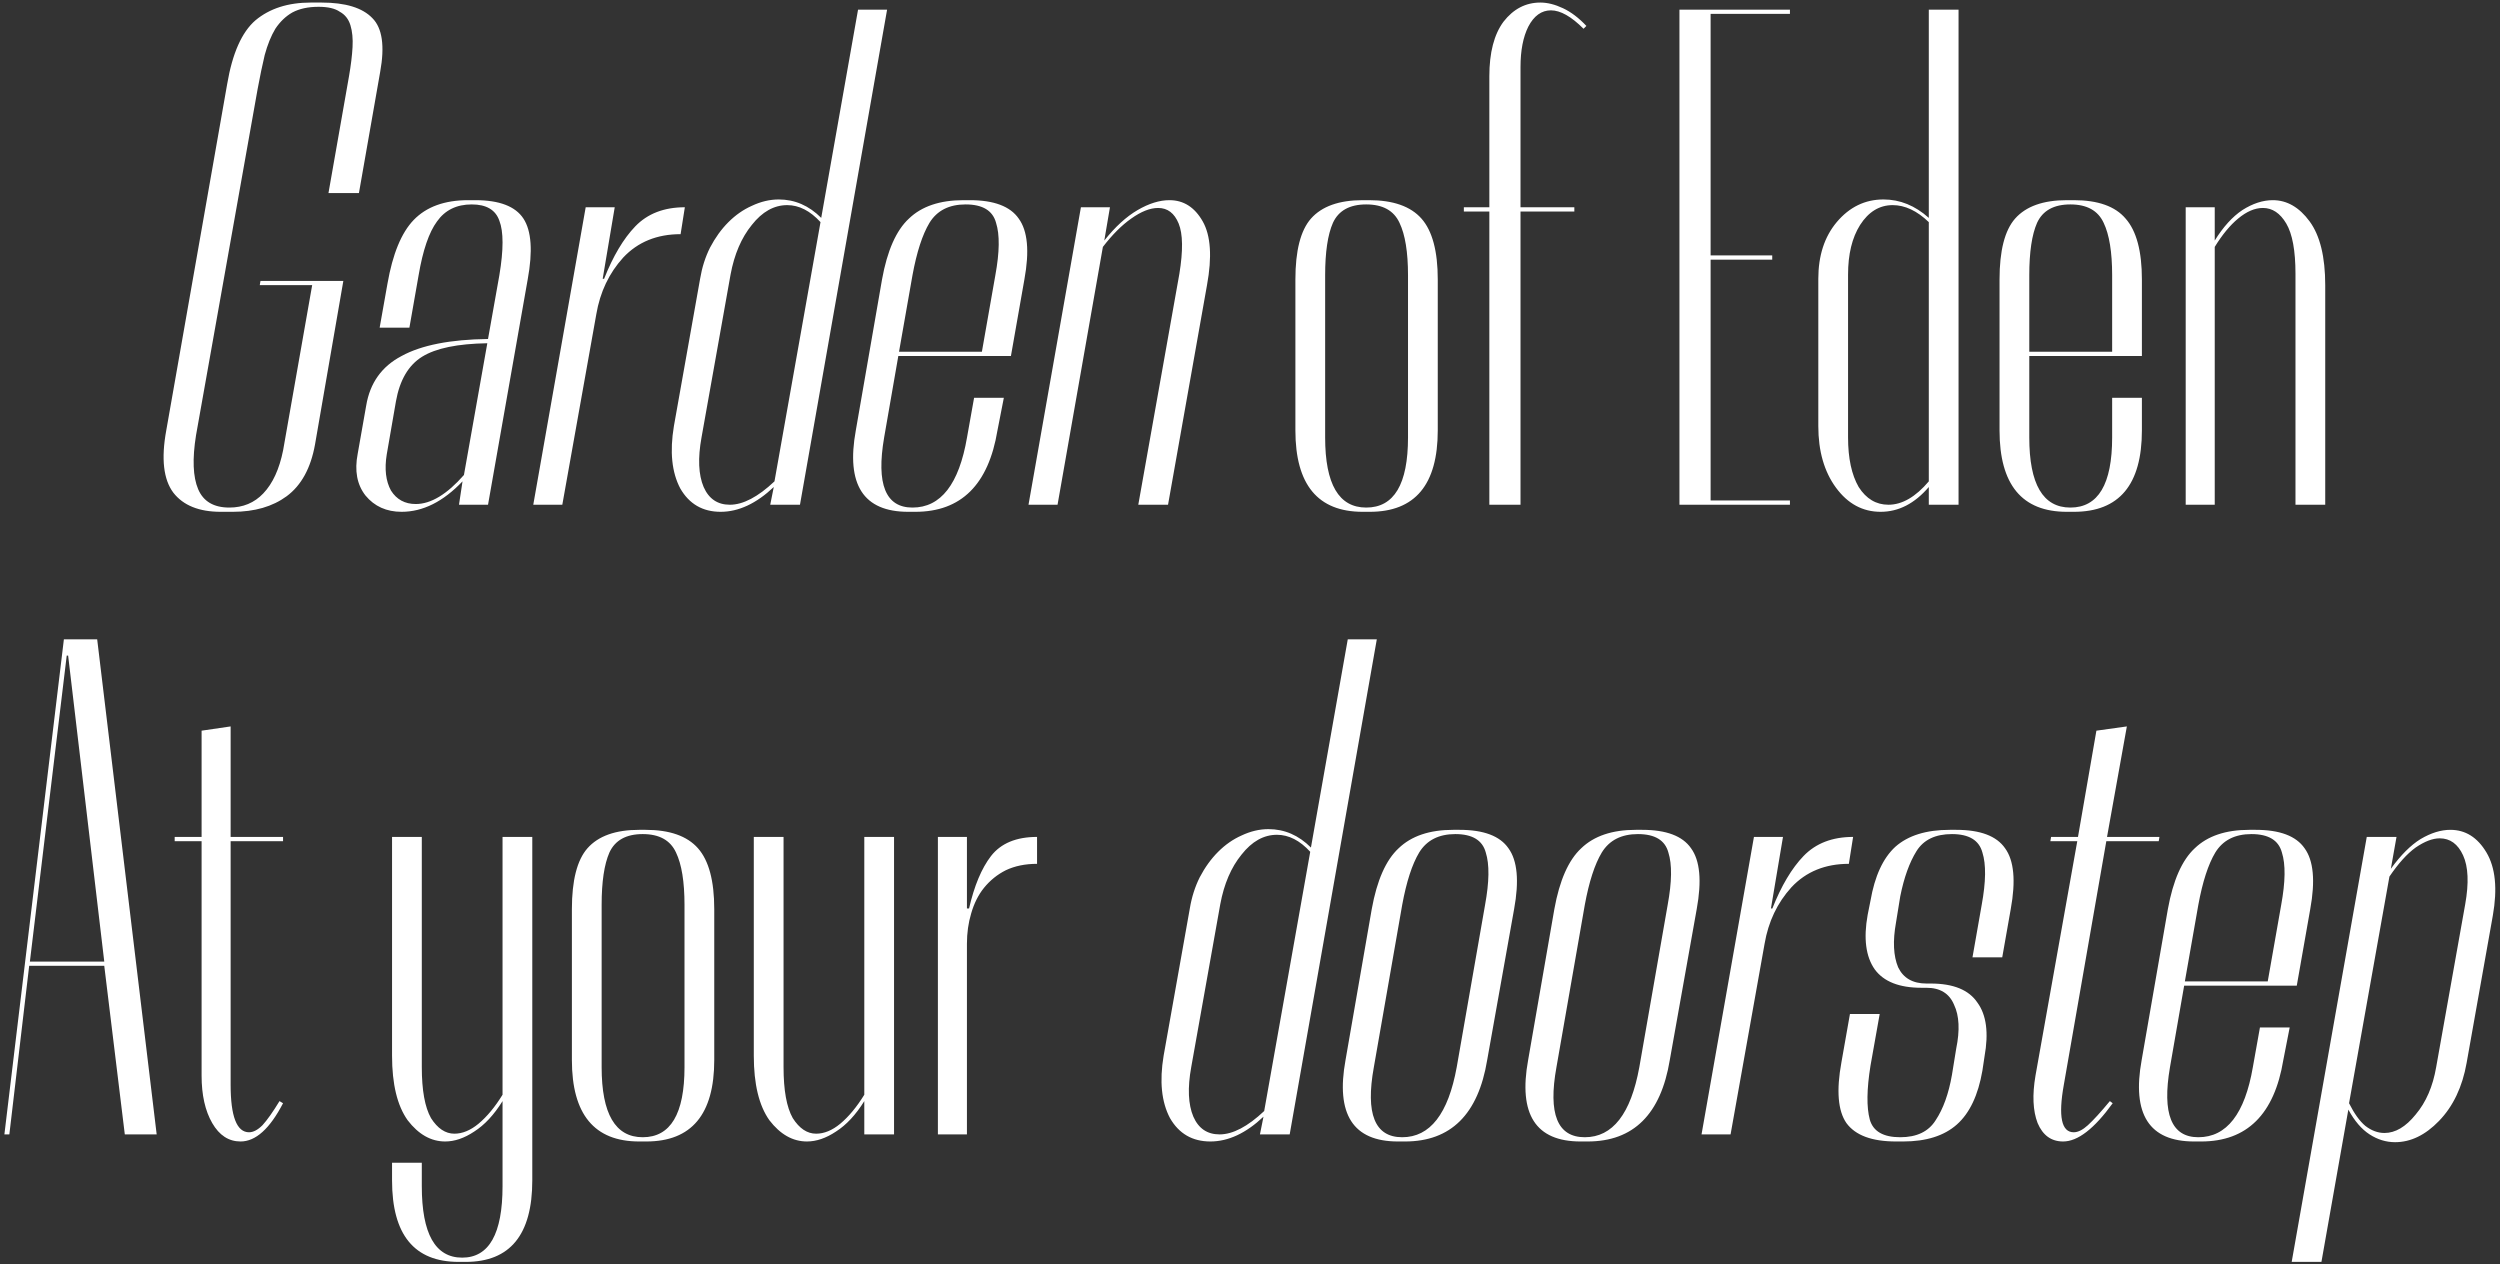 <svg width="536" height="271" viewBox="0 0 536 271" fill="none" xmlns="http://www.w3.org/2000/svg">
<rect x="0" y="0" width="536" height="271" fill="#333333" stroke="none"/>
<path d="M68.297 1.459C66.07 1.459 64.197 1.864 62.678 2.674C61.261 3.484 60.046 4.648 59.034 6.167C58.123 7.686 57.363 9.559 56.756 11.786C56.25 13.912 55.743 16.341 55.237 19.075L42.026 93.333C41.216 98.395 41.368 102.242 42.481 104.874C43.595 107.506 45.822 108.822 49.163 108.822C52.099 108.822 54.529 107.81 56.452 105.785C58.477 103.659 59.894 100.571 60.704 96.522L66.93 61.139H55.693L55.845 60.228H73.612L67.538 95.307C66.627 100.369 64.602 104.064 61.463 106.393C58.426 108.62 54.579 109.733 49.922 109.733H47.341C42.684 109.733 39.292 108.367 37.166 105.633C35.04 102.799 34.534 98.344 35.648 92.27L48.708 18.012C49.821 11.431 51.846 6.876 54.782 4.345C57.819 1.814 61.767 0.548 66.627 0.548H68.904C74.068 0.548 77.712 1.662 79.838 3.889C81.964 6.015 82.521 9.862 81.508 15.43L76.953 41.398H70.423L74.827 16.341C75.232 14.013 75.485 11.938 75.586 10.115C75.687 8.293 75.535 6.724 75.131 5.408C74.726 4.092 73.966 3.13 72.853 2.522C71.84 1.814 70.322 1.459 68.297 1.459ZM78.513 86.955C79.323 82.096 81.854 78.552 86.106 76.325C90.358 73.996 96.533 72.782 104.632 72.68L107.062 59.013C107.973 53.546 107.973 49.649 107.062 47.32C106.252 44.992 104.278 43.828 101.14 43.828C97.9 43.828 95.42 45.042 93.699 47.472C91.978 49.801 90.662 53.648 89.75 59.013L87.776 70.251H81.398L83.069 60.836C84.182 54.458 86.055 49.902 88.687 47.168C91.421 44.334 95.318 42.916 100.38 42.916H101.899C107.062 42.916 110.504 44.233 112.225 46.865C113.946 49.497 114.25 53.85 113.136 59.924L104.632 108.215H98.406L99.165 103.204C95.015 107.557 90.662 109.733 86.106 109.733C82.866 109.733 80.285 108.569 78.361 106.241C76.539 103.912 75.982 100.926 76.691 97.281L78.513 86.955ZM104.48 73.591C98.103 73.693 93.445 74.654 90.51 76.477C87.574 78.299 85.701 81.488 84.891 86.044L82.917 97.433C82.411 100.571 82.714 103.153 83.828 105.178C85.043 107.101 86.814 108.063 89.143 108.063C92.382 108.063 95.825 105.988 99.469 101.837L104.48 73.591ZM131.797 44.435L129.215 59.773H129.519C131.443 54.913 133.67 51.167 136.201 48.535C138.833 45.802 142.376 44.435 146.831 44.435L145.92 50.206C140.858 50.206 136.758 51.876 133.619 55.217C130.582 58.558 128.659 62.607 127.849 67.365L120.559 108.215H114.333L125.571 44.435H131.797ZM165.137 108.215L165.896 104.418C162.15 107.962 158.354 109.733 154.507 109.733C150.66 109.733 147.774 108.063 145.851 104.722C144.028 101.28 143.573 96.826 144.484 91.359L150.103 59.773C150.508 57.343 151.216 55.116 152.229 53.091C153.342 50.965 154.658 49.142 156.177 47.624C157.696 46.105 159.366 44.941 161.188 44.131C163.112 43.22 165.035 42.764 166.959 42.764C170.401 42.764 173.438 44.081 176.07 46.713L183.967 2.067H190.193L171.515 108.215H165.137ZM175.918 47.624C173.691 45.194 171.312 43.979 168.781 43.979C165.946 43.979 163.416 45.397 161.188 48.231C158.961 50.965 157.443 54.508 156.633 58.861L150.406 93.788C149.597 98.243 149.748 101.786 150.862 104.418C151.976 106.949 153.849 108.215 156.481 108.215C159.315 108.215 162.504 106.544 166.048 103.204L175.918 47.624ZM189.561 93.788C187.84 103.811 189.864 108.822 195.635 108.822C201.709 108.822 205.607 103.811 207.328 93.788L208.846 85.284H215.224L213.858 92.27C211.934 103.912 206.062 109.733 196.242 109.733H194.724C185.106 109.733 181.36 103.912 183.486 92.27L189.105 59.924C190.219 53.749 192.142 49.396 194.876 46.865C197.609 44.233 201.507 42.916 206.569 42.916H207.935C213.098 42.916 216.591 44.233 218.413 46.865C220.337 49.497 220.742 53.85 219.628 59.924L216.743 76.325H192.598L189.561 93.788ZM192.75 75.414H210.517L213.402 59.013C214.313 54.053 214.364 50.307 213.554 47.776C212.845 45.144 210.669 43.828 207.024 43.828C203.481 43.828 200.899 45.144 199.279 47.776C197.761 50.307 196.546 54.053 195.635 59.013L192.75 75.414ZM231.748 44.435H237.974L236.76 51.572C239.088 48.636 241.467 46.46 243.897 45.042C246.327 43.625 248.604 42.916 250.73 42.916C253.768 42.916 256.147 44.435 257.868 47.472C259.589 50.509 259.893 55.065 258.779 61.139L250.427 108.215H244.049L252.856 58.709C253.666 53.749 253.616 50.155 252.705 47.928C251.793 45.7 250.326 44.587 248.301 44.587C246.58 44.587 244.656 45.346 242.53 46.865C240.505 48.282 238.481 50.307 236.456 52.939L226.737 108.215H220.511L231.748 44.435ZM292.159 109.733C282.541 109.733 277.733 103.912 277.733 92.27V59.924C277.733 53.749 278.846 49.396 281.073 46.865C283.402 44.233 287.097 42.916 292.159 42.916H293.526C298.689 42.916 302.435 44.233 304.763 46.865C307.092 49.497 308.256 53.85 308.256 59.924V92.27C308.256 103.912 303.396 109.733 293.677 109.733H292.159ZM292.918 108.822C298.891 108.822 301.878 103.811 301.878 93.788V59.013C301.878 54.053 301.27 50.307 300.055 47.776C298.841 45.144 296.462 43.828 292.918 43.828C289.375 43.828 286.996 45.144 285.781 47.776C284.667 50.307 284.111 54.053 284.111 59.013V93.788C284.111 103.811 287.046 108.822 292.918 108.822ZM319.316 16.341C319.316 11.28 320.329 7.382 322.354 4.648C324.48 1.915 327.112 0.548 330.25 0.548C331.769 0.548 333.388 0.953 335.109 1.763C336.831 2.573 338.501 3.839 340.121 5.56L339.513 6.167C336.881 3.535 334.553 2.219 332.528 2.219C330.503 2.219 328.883 3.383 327.669 5.711C326.555 7.939 325.998 10.824 325.998 14.367V44.435H337.539V45.346H325.998V108.215H319.316V45.346H313.85V44.435H319.316V16.341ZM366.755 2.978V54.761H379.967V55.672H366.755V107.304H383.763V108.215H360.073V2.067H383.763V2.978H366.755ZM413.535 108.215V104.418C410.498 107.962 407.056 109.733 403.209 109.733C399.362 109.733 396.173 108.012 393.642 104.57C391.111 101.128 389.846 96.724 389.846 91.359V59.773C389.846 54.812 391.162 50.762 393.794 47.624C396.527 44.384 399.868 42.764 403.816 42.764C407.36 42.764 410.599 44.081 413.535 46.713V2.067H419.913V108.215H413.535ZM413.535 47.624C411.004 45.194 408.423 43.979 405.791 43.979C402.956 43.979 400.627 45.397 398.805 48.231C397.084 50.965 396.224 54.508 396.224 58.861V93.788C396.224 98.243 396.983 101.786 398.501 104.418C400.121 106.949 402.247 108.215 404.879 108.215C407.815 108.215 410.701 106.544 413.535 103.204V47.624ZM435.078 93.788C435.078 103.811 438.013 108.822 443.885 108.822C449.858 108.822 452.845 103.811 452.845 93.788V85.284H459.223V92.27C459.223 103.912 454.363 109.733 444.645 109.733H443.126C433.508 109.733 428.7 103.912 428.7 92.27V59.924C428.7 53.749 429.813 49.396 432.04 46.865C434.369 44.233 438.064 42.916 443.126 42.916H444.645C449.808 42.916 453.503 44.233 455.73 46.865C458.059 49.497 459.223 53.85 459.223 59.924V76.325H435.078V93.788ZM435.078 75.414H452.845V59.013C452.845 54.053 452.237 50.307 451.023 47.776C449.808 45.144 447.429 43.828 443.885 43.828C440.342 43.828 437.963 45.144 436.748 47.776C435.634 50.307 435.078 54.053 435.078 59.013V75.414ZM468.613 44.435H474.839V51.572C476.661 48.636 478.636 46.46 480.762 45.042C482.989 43.625 485.165 42.916 487.291 42.916C490.329 42.916 492.961 44.435 495.188 47.472C497.415 50.509 498.529 55.065 498.529 61.139V108.215H492.151V58.709C492.151 53.749 491.493 50.155 490.177 47.928C488.861 45.7 487.19 44.587 485.165 44.587C483.444 44.587 481.673 45.346 479.85 46.865C478.129 48.282 476.459 50.307 474.839 52.939V108.215H468.613V44.435ZM13.697 137.067H20.835L33.591 243.215H26.757L22.353 207.073H6.256L2.004 243.215H0.941L13.697 137.067ZM22.353 206.162L14.608 140.56H14.305L6.408 206.162H22.353ZM43.222 180.346H37.451V179.435H43.222V156.656L49.448 155.745V179.435H60.685V180.346H49.448V232.585C49.448 239.368 50.764 242.759 53.396 242.759C54.307 242.759 55.269 242.253 56.281 241.241C57.294 240.127 58.509 238.406 59.926 236.078L60.685 236.533C57.85 242 54.813 244.733 51.574 244.733C49.043 244.733 47.018 243.417 45.499 240.785C43.981 238.153 43.222 234.761 43.222 230.611V180.346ZM84.056 179.435H90.434V228.788C90.434 233.749 91.092 237.394 92.408 239.722C93.825 241.949 95.496 243.063 97.419 243.063C99.14 243.063 100.861 242.354 102.582 240.937C104.405 239.418 106.126 237.343 107.745 234.711V179.435H114.123V253.086C114.123 264.728 109.365 270.549 99.849 270.549H98.33C88.814 270.549 84.056 264.728 84.056 253.086V249.289H90.434V254.3C90.434 264.525 93.319 269.638 99.09 269.638C104.86 269.638 107.745 264.525 107.745 254.3V236.078C105.923 239.013 103.898 241.19 101.671 242.607C99.545 244.025 97.47 244.733 95.445 244.733C92.408 244.733 89.725 243.215 87.397 240.178C85.169 237.039 84.056 232.433 84.056 226.359V179.435ZM137.04 244.733C127.422 244.733 122.613 238.912 122.613 227.27V194.924C122.613 188.749 123.727 184.396 125.954 181.865C128.282 179.232 131.978 177.916 137.04 177.916H138.406C143.569 177.916 147.315 179.232 149.644 181.865C151.972 184.497 153.136 188.85 153.136 194.924V227.27C153.136 238.912 148.277 244.733 138.558 244.733H137.04ZM137.799 243.822C143.772 243.822 146.758 238.811 146.758 228.788V194.013C146.758 189.053 146.151 185.307 144.936 182.776C143.721 180.144 141.342 178.828 137.799 178.828C134.255 178.828 131.876 180.144 130.662 182.776C129.548 185.307 128.991 189.053 128.991 194.013V228.788C128.991 238.811 131.927 243.822 137.799 243.822ZM191.683 243.215H185.305V236.078C183.483 239.013 181.458 241.19 179.231 242.607C177.105 244.025 175.029 244.733 173.005 244.733C169.968 244.733 167.285 243.215 164.956 240.178C162.729 237.039 161.615 232.433 161.615 226.359V179.435H167.993V228.788C167.993 233.749 168.651 237.394 169.968 239.722C171.385 241.949 173.055 243.063 174.979 243.063C176.7 243.063 178.421 242.354 180.142 240.937C181.964 239.418 183.685 237.343 185.305 234.711V179.435H191.683V243.215ZM207.31 179.435V194.773H207.766C208.879 189.913 210.448 186.167 212.473 183.535C214.599 180.802 217.889 179.435 222.344 179.435V185.206C219.813 185.206 217.586 185.661 215.662 186.572C213.84 187.483 212.271 188.749 210.955 190.369C209.74 191.887 208.829 193.71 208.221 195.836C207.614 197.86 207.31 200.037 207.31 202.365V243.215H201.084V179.435H207.31ZM270.131 243.215L270.891 239.418C267.145 242.962 263.348 244.733 259.501 244.733C255.654 244.733 252.769 243.063 250.846 239.722C249.023 236.28 248.568 231.826 249.479 226.359L255.098 194.773C255.502 192.343 256.211 190.116 257.224 188.091C258.337 185.965 259.653 184.143 261.172 182.624C262.69 181.105 264.361 179.941 266.183 179.131C268.107 178.22 270.03 177.765 271.954 177.765C275.396 177.765 278.433 179.081 281.065 181.713L288.962 137.067H295.188L276.509 243.215H270.131ZM280.913 182.624C278.686 180.194 276.307 178.979 273.776 178.979C270.941 178.979 268.41 180.397 266.183 183.231C263.956 185.965 262.437 189.508 261.627 193.861L255.401 228.788C254.591 233.243 254.743 236.786 255.857 239.418C256.97 241.949 258.843 243.215 261.476 243.215C264.31 243.215 267.499 241.544 271.043 238.204L280.913 182.624ZM299.719 244.733C290.101 244.733 286.355 238.912 288.481 227.27L294.1 194.924C295.213 188.749 297.137 184.396 299.87 181.865C302.604 179.232 306.501 177.916 311.563 177.916H312.93C318.093 177.916 321.586 179.232 323.408 181.865C325.332 184.497 325.737 188.85 324.623 194.924L318.852 227.27C316.929 238.912 311.057 244.733 301.237 244.733H299.719ZM300.63 243.822C306.603 243.822 310.5 238.811 312.323 228.788L318.397 194.013C319.308 189.053 319.359 185.307 318.549 182.776C317.84 180.144 315.663 178.828 312.019 178.828C308.476 178.828 305.894 180.144 304.274 182.776C302.756 185.307 301.541 189.053 300.63 194.013L294.555 228.788C292.733 238.811 294.758 243.822 300.63 243.822ZM338.869 244.733C329.252 244.733 325.506 238.912 327.632 227.27L333.25 194.924C334.364 188.749 336.288 184.396 339.021 181.865C341.754 179.232 345.652 177.916 350.714 177.916H352.081C357.244 177.916 360.737 179.232 362.559 181.865C364.482 184.497 364.887 188.85 363.774 194.924L358.003 227.27C356.08 238.912 350.208 244.733 340.388 244.733H338.869ZM339.78 243.822C345.753 243.822 349.651 238.811 351.473 228.788L357.548 194.013C358.459 189.053 358.509 185.307 357.699 182.776C356.991 180.144 354.814 178.828 351.17 178.828C347.626 178.828 345.045 180.144 343.425 182.776C341.906 185.307 340.691 189.053 339.78 194.013L333.706 228.788C331.884 238.811 333.908 243.822 339.78 243.822ZM382.272 179.435L379.69 194.773H379.994C381.917 189.913 384.145 186.167 386.676 183.535C389.308 180.802 392.851 179.435 397.306 179.435L396.394 185.206C391.333 185.206 387.232 186.876 384.094 190.217C381.057 193.558 379.133 197.607 378.323 202.365L371.034 243.215H364.808L376.046 179.435H382.272ZM406.5 197.81C405.791 201.758 405.943 204.947 406.956 207.377C408.069 209.705 410.094 210.869 413.03 210.869H413.941C418.8 210.869 422.141 212.236 423.964 214.969C425.887 217.602 426.393 221.449 425.482 226.511L425.027 229.548C424.115 234.812 422.293 238.659 419.56 241.089C416.826 243.519 412.979 244.733 408.019 244.733H406.5C401.337 244.733 397.794 243.417 395.87 240.785C394.048 238.153 393.693 233.8 394.807 227.725L396.629 217.399H403.007L401.033 228.485C400.223 233.547 400.173 237.394 400.881 240.026C401.59 242.557 403.767 243.822 407.411 243.822C410.954 243.822 413.485 242.607 415.004 240.178C416.624 237.748 417.788 234.508 418.497 230.459L419.408 224.84C420.218 220.892 420.066 217.754 418.952 215.425C417.94 212.995 415.966 211.78 413.03 211.78H411.967C407.209 211.78 403.868 210.464 401.944 207.832C400.021 205.099 399.515 201.201 400.426 196.139L401.033 193.102C401.944 187.838 403.716 183.991 406.348 181.561C409.082 179.131 412.979 177.916 418.041 177.916H419.408C424.571 177.916 428.064 179.232 429.886 181.865C431.809 184.497 432.214 188.85 431.101 194.924L429.279 205.251H422.901L424.875 194.013C425.786 189.053 425.836 185.307 425.027 182.776C424.318 180.144 422.141 178.828 418.497 178.828C414.953 178.828 412.422 180.042 410.904 182.472C409.385 184.902 408.221 188.141 407.411 192.191L406.5 197.81ZM445.368 180.346H439.598L439.75 179.435H445.52L449.468 156.656L455.998 155.745L451.746 179.435H462.984L462.832 180.346H451.594L442.483 232.585C441.268 239.368 441.977 242.759 444.609 242.759C445.52 242.759 446.532 242.253 447.646 241.241C448.861 240.127 450.43 238.406 452.354 236.078L452.961 236.533C449.013 242 445.469 244.733 442.331 244.733C439.8 244.733 437.978 243.417 436.864 240.785C435.852 238.153 435.7 234.761 436.409 230.611L445.368 180.346ZM465.246 228.788C463.525 238.811 465.55 243.822 471.32 243.822C477.395 243.822 481.292 238.811 483.013 228.788L484.532 220.284H490.91L489.543 227.27C487.62 238.912 481.748 244.733 471.928 244.733H470.409C460.792 244.733 457.046 238.912 459.172 227.27L464.79 194.924C465.904 188.749 467.828 184.396 470.561 181.865C473.294 179.232 477.192 177.916 482.254 177.916H483.621C488.784 177.916 492.277 179.232 494.099 181.865C496.022 184.497 496.427 188.85 495.314 194.924L492.428 211.325H468.283L465.246 228.788ZM468.435 210.414H486.202L489.088 194.013C489.999 189.053 490.049 185.307 489.239 182.776C488.531 180.144 486.354 178.828 482.71 178.828C479.166 178.828 476.585 180.144 474.965 182.776C473.446 185.307 472.231 189.053 471.32 194.013L468.435 210.414ZM513.812 179.435L512.597 186.269C514.723 183.333 516.849 181.207 518.975 179.891C521.202 178.574 523.328 177.916 525.353 177.916C528.593 177.916 531.174 179.536 533.098 182.776C535.021 186.015 535.477 190.521 534.464 196.291L528.846 227.877C527.934 233.04 525.96 237.191 522.923 240.33C519.987 243.367 516.849 244.885 513.508 244.885C511.585 244.885 509.762 244.328 508.041 243.215C506.32 242.101 504.802 240.33 503.486 237.9L497.715 270.549H491.337L507.434 179.435H513.812ZM503.637 236.533C504.751 238.76 505.915 240.38 507.13 241.393C508.446 242.405 509.813 242.911 511.23 242.911C513.559 242.911 515.786 241.595 517.912 238.963C520.139 236.331 521.607 232.939 522.316 228.788L528.542 193.861C529.352 189.306 529.2 185.813 528.086 183.383C526.973 180.954 525.302 179.739 523.075 179.739C521.556 179.739 519.835 180.397 517.912 181.713C516.09 183.029 514.217 185.104 512.293 187.939L503.637 236.533Z" fill="white"/>
</svg>
